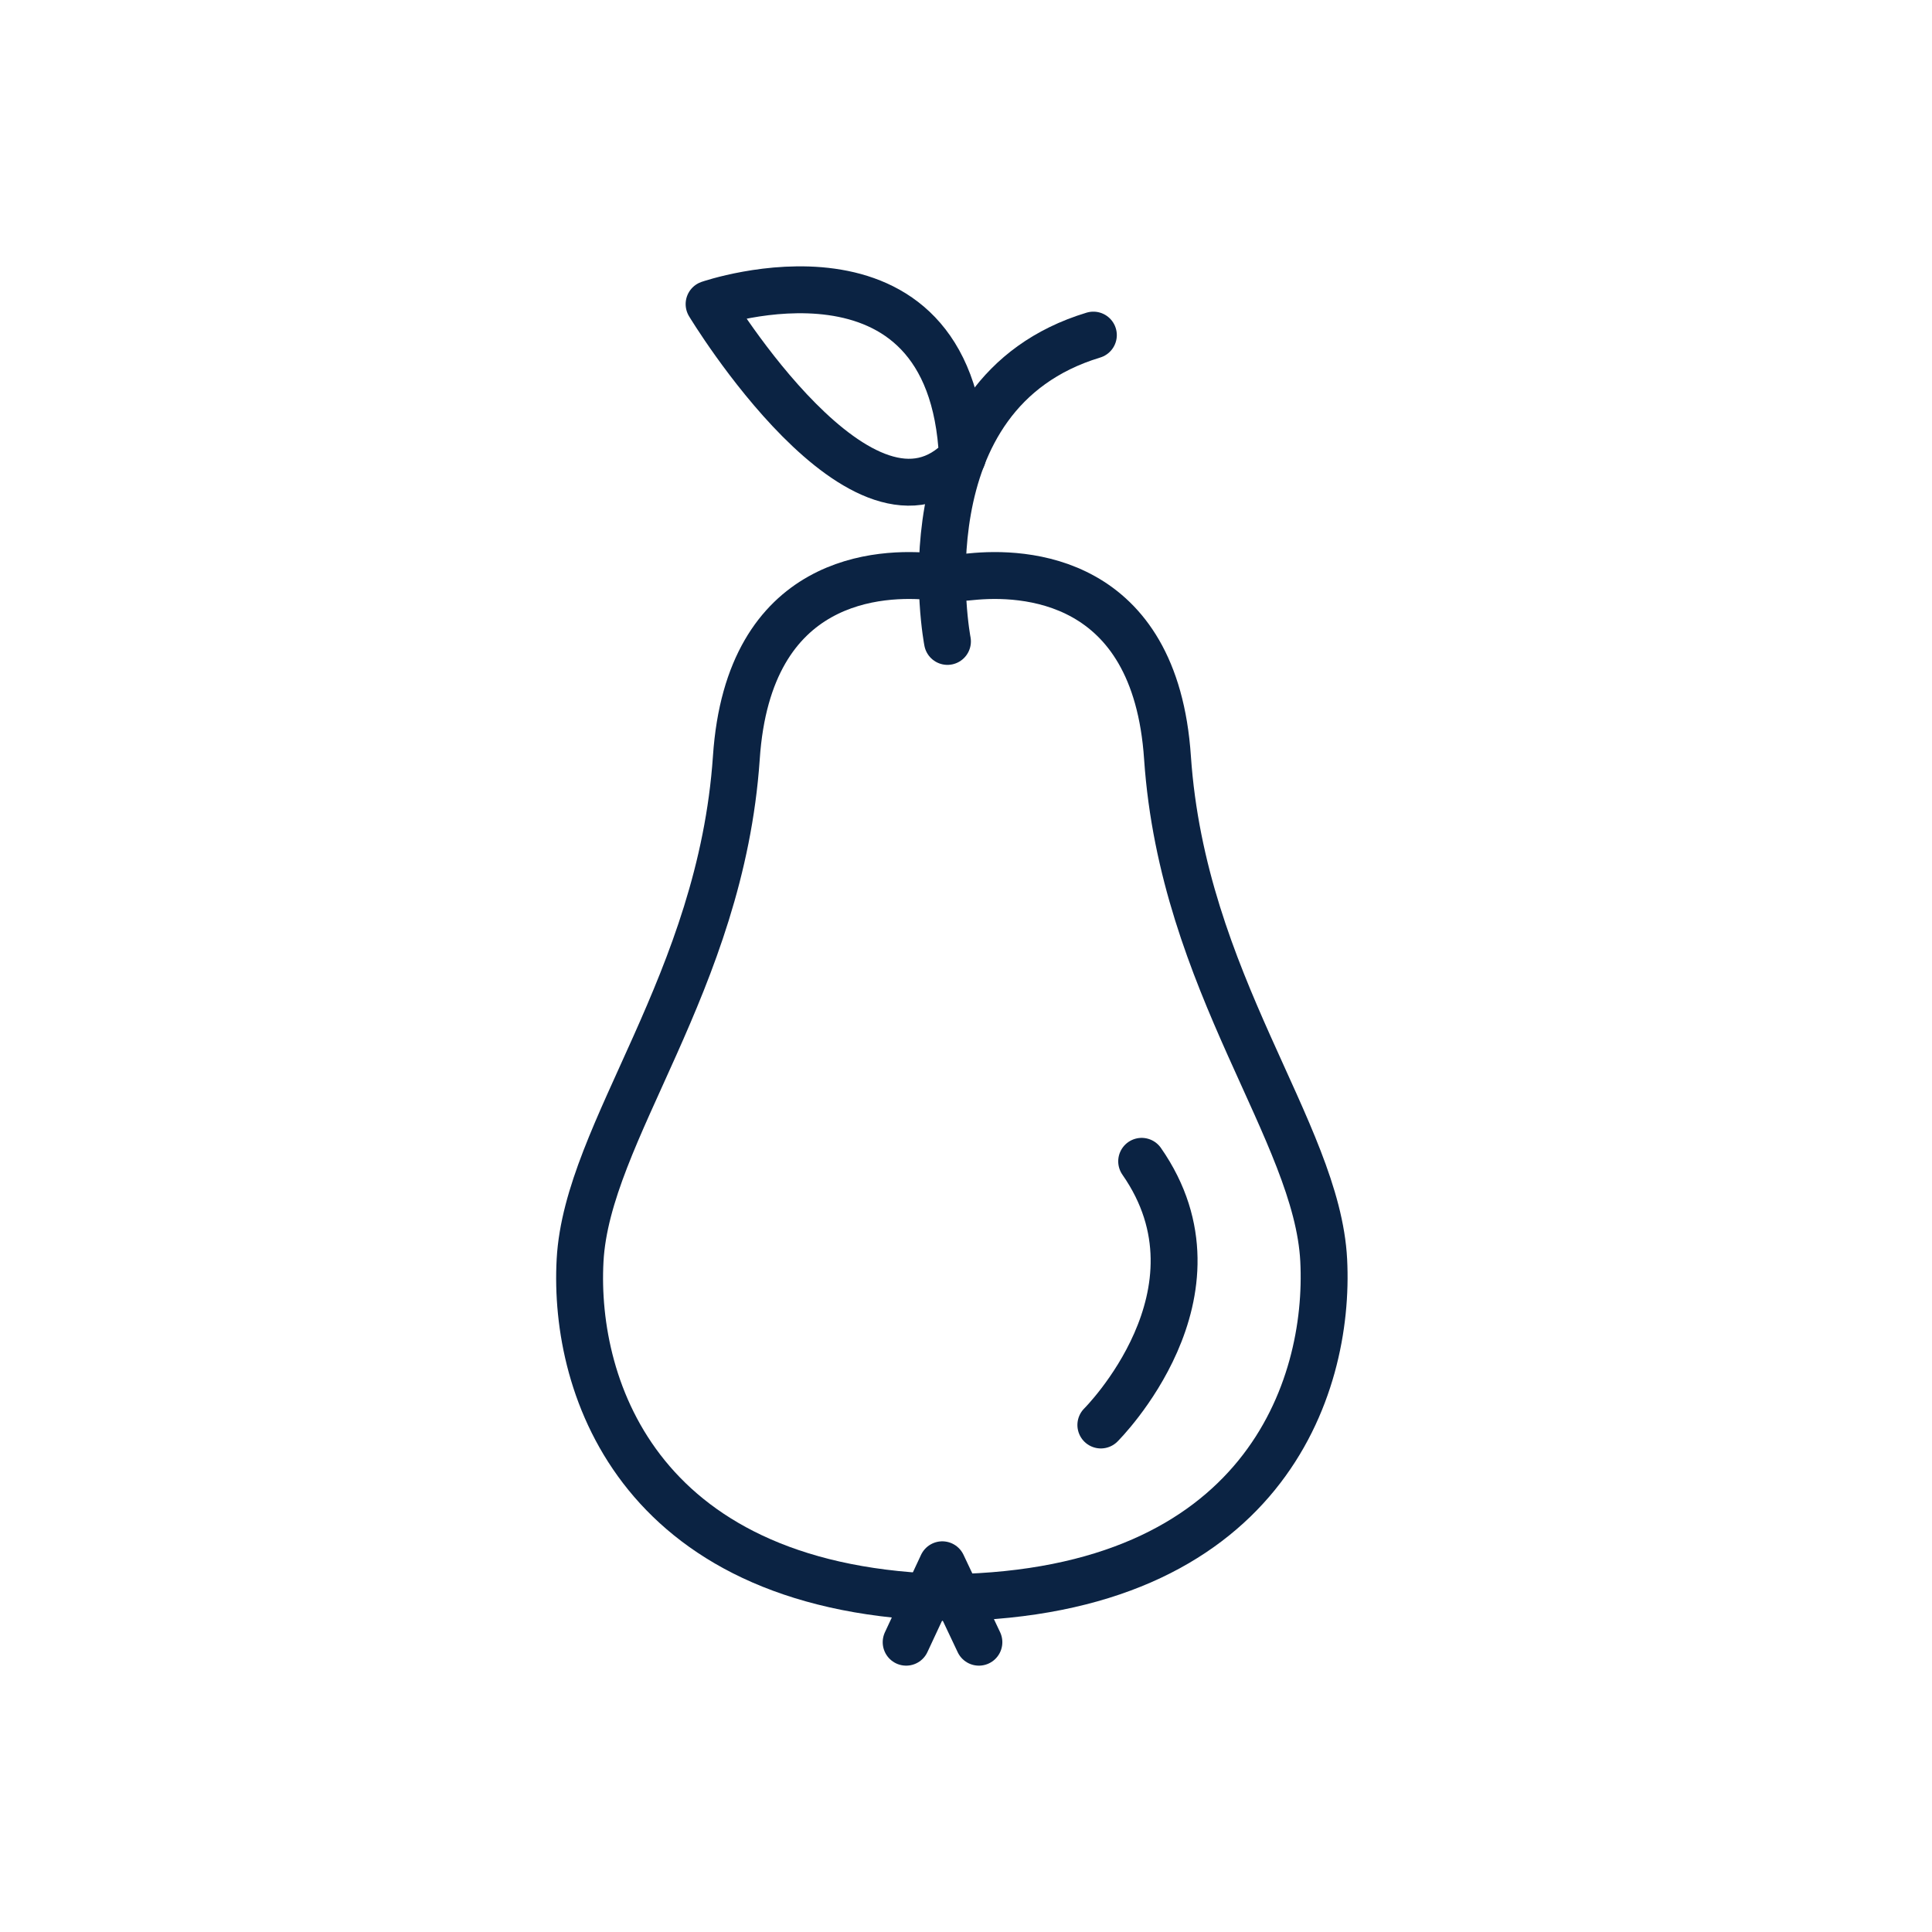 <svg width="40" height="40" viewBox="0 0 40 40" fill="none" xmlns="http://www.w3.org/2000/svg">
<path d="M19.703 33.077C26.134 32.97 27.542 28.755 27.406 26.093C27.27 23.422 24.492 20.362 24.172 15.69C23.919 11.911 21.16 11.833 20.111 11.94C19.839 11.969 19.577 11.969 19.305 11.94C18.256 11.833 15.497 11.911 15.245 15.69C14.924 20.362 12.156 23.422 12.01 26.093C11.864 28.764 13.273 32.97 19.703 33.077Z" stroke="#0B2343" stroke-width="0.971" stroke-miterlimit="10" stroke-linecap="round" stroke-linejoin="round"/>
<path d="M19.927 9.463C17.906 11.639 14.681 6.296 14.681 6.296C14.681 6.296 19.694 4.567 19.927 9.463Z" stroke="#0B2343" stroke-width="0.971" stroke-miterlimit="10" stroke-linecap="round" stroke-linejoin="round"/>
<path d="M19.616 13.28C19.616 13.28 18.625 8.152 22.637 6.938" stroke="#0B2343" stroke-width="0.971" stroke-miterlimit="10" stroke-linecap="round" stroke-linejoin="round"/>
<path d="M18.761 34L19.509 32.397L20.267 34" stroke="#0B2343" stroke-width="0.971" stroke-miterlimit="10" stroke-linecap="round" stroke-linejoin="round"/>
<path d="M22.792 29.503C22.792 29.503 25.541 26.773 23.637 24.044" stroke="#0B2343" stroke-width="0.971" stroke-miterlimit="10" stroke-linecap="round" stroke-linejoin="round"/>
</svg>
